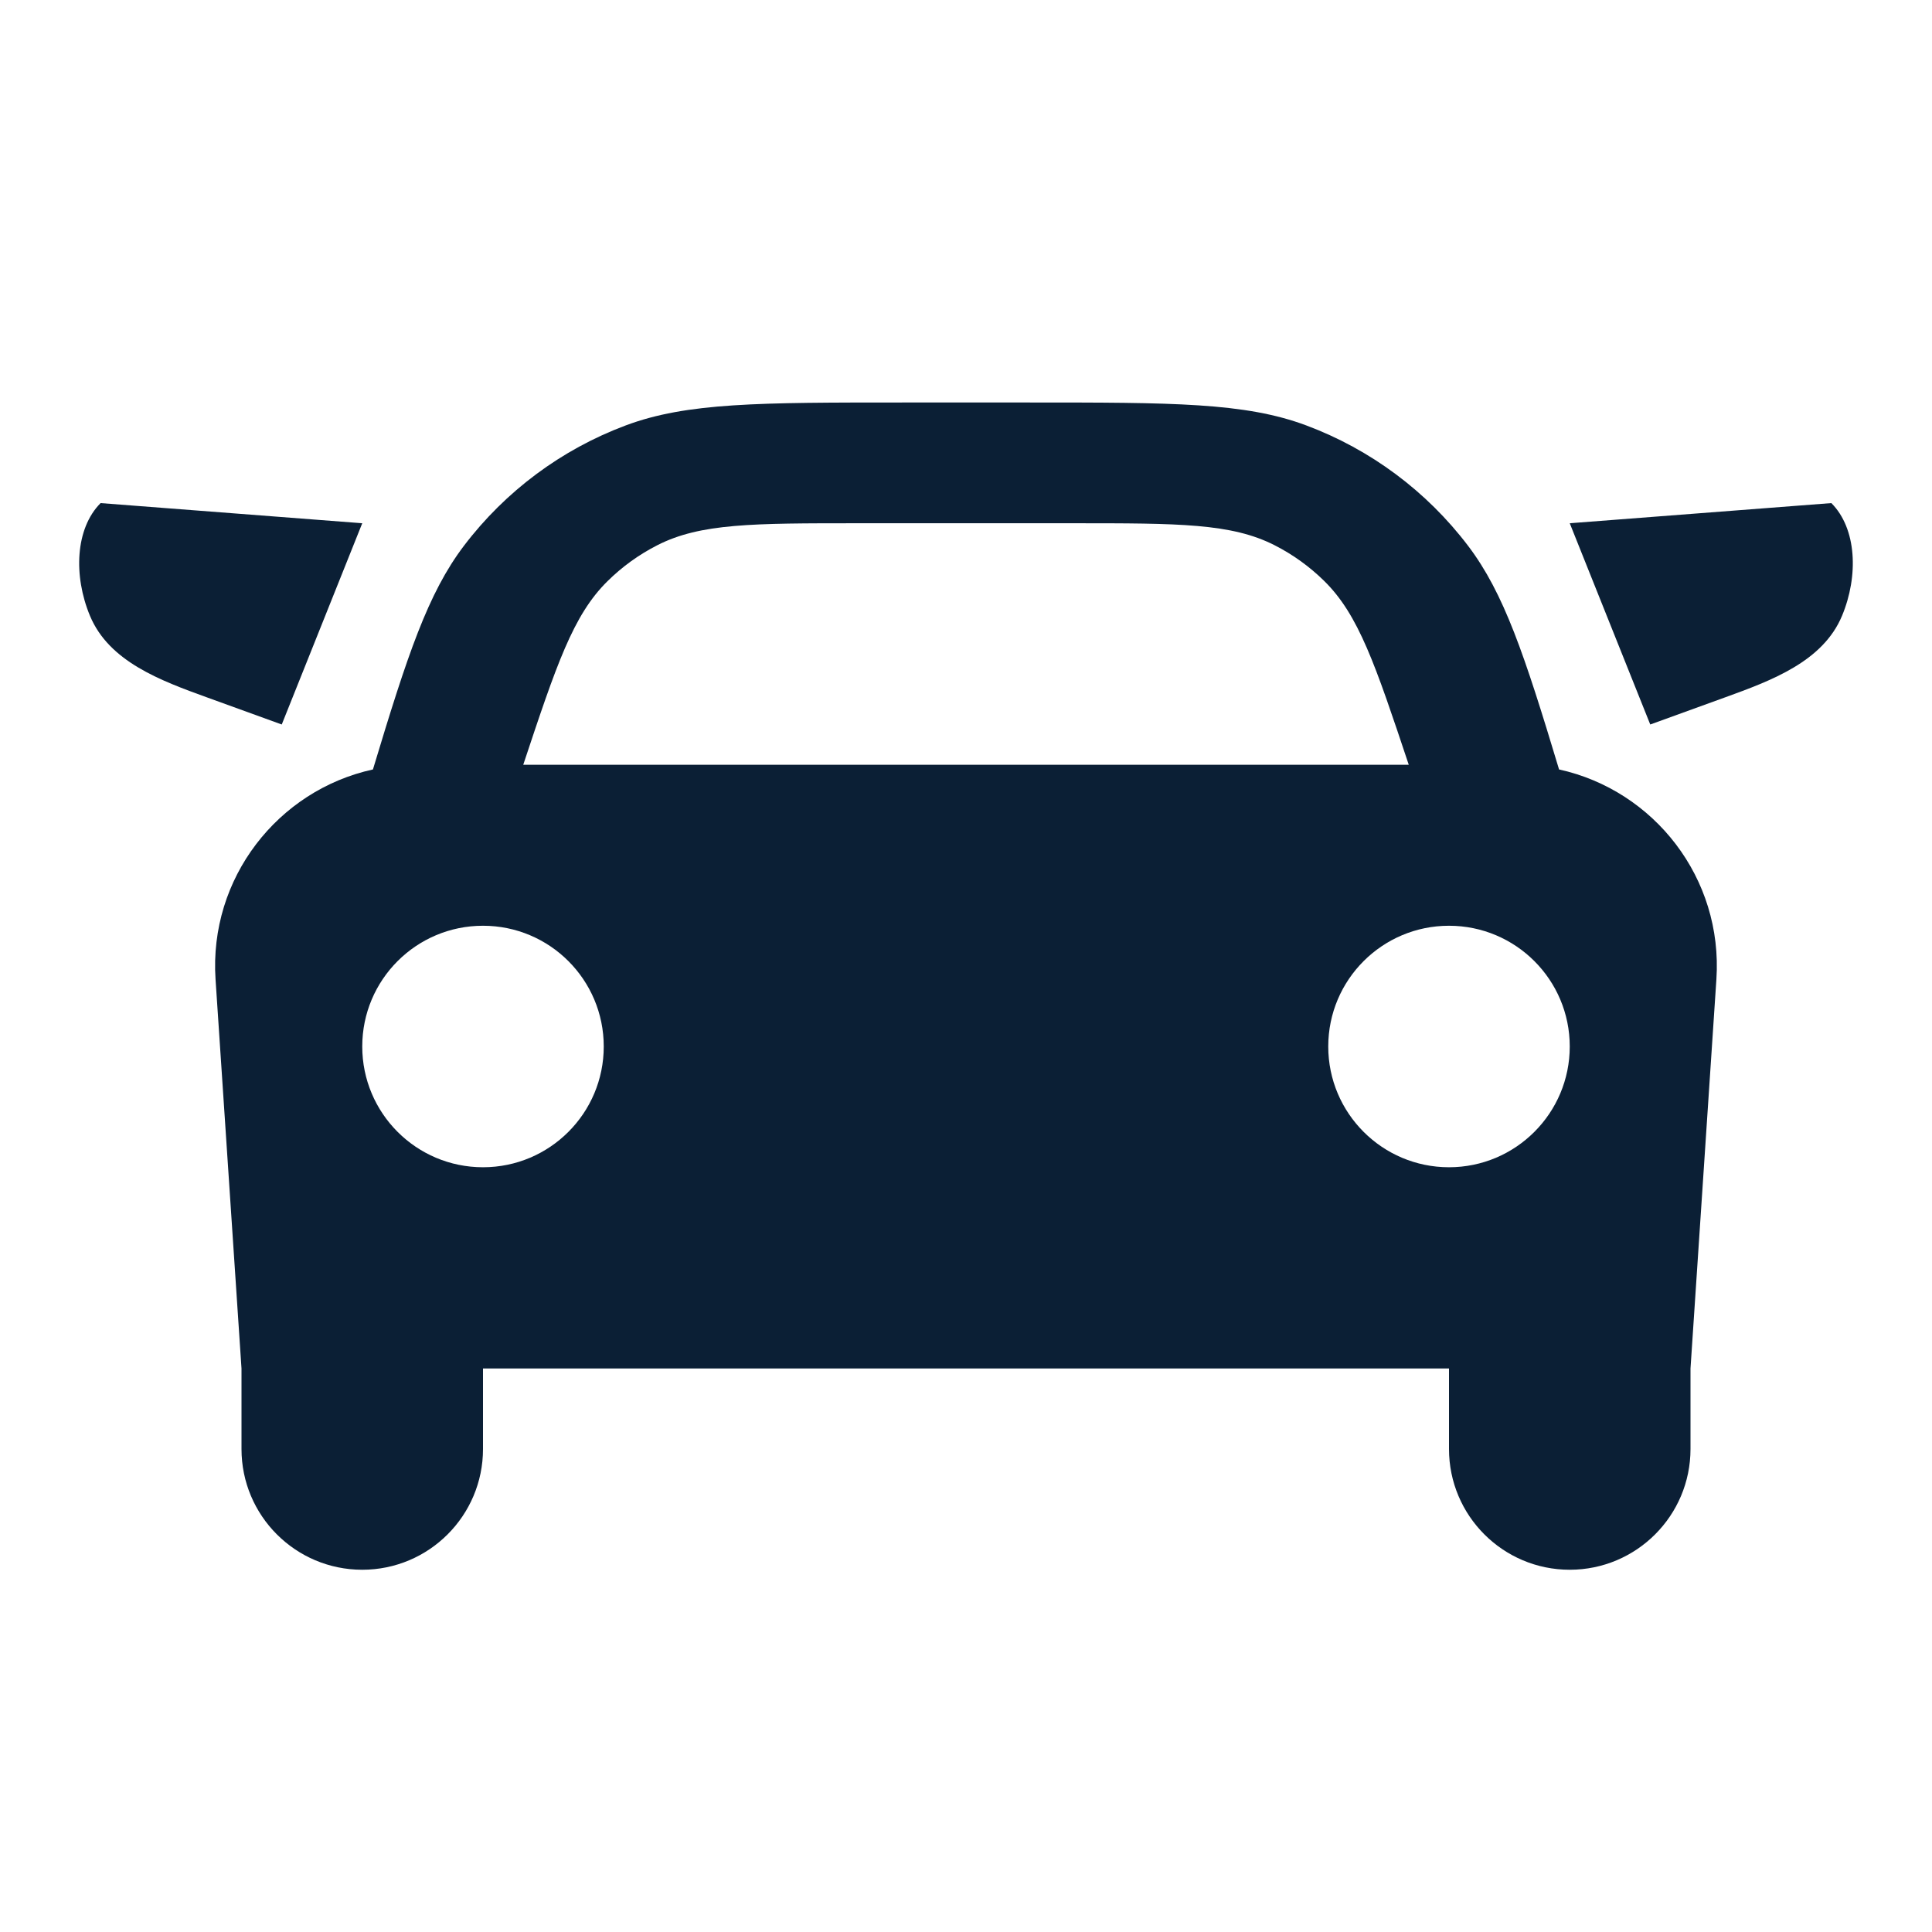 <svg width="30" height="30" viewBox="0 0 30 30" fill="none" xmlns="http://www.w3.org/2000/svg"><rect width="30" height="30" fill="none"/><path fill-rule="evenodd" clip-rule="evenodd" d="M24.209 11.948C25.684 12.272 26.757 13.636 26.652 15.208L26.25 21.25V22.5C26.25 23.535 25.41 24.375 24.375 24.375C23.339 24.375 22.5 23.535 22.5 22.5V21.25H7.5V22.5C7.5 23.535 6.66 24.375 5.625 24.375C4.589 24.375 3.75 23.535 3.75 22.5L3.75 21.25L3.347 15.208C3.242 13.635 4.316 12.271 5.791 11.948C6.328 10.166 6.645 9.212 7.204 8.475C7.848 7.627 8.719 6.979 9.716 6.606C10.668 6.25 11.787 6.25 14.025 6.25H15.975C18.213 6.25 19.332 6.25 20.284 6.606C21.281 6.979 22.152 7.627 22.796 8.475C23.355 9.212 23.672 10.166 24.209 11.948ZM9.432 9.026C8.898 9.552 8.64 10.326 8.125 11.875H21.875C21.357 10.323 21.098 9.547 20.561 9.02C20.335 8.798 20.076 8.611 19.793 8.467C19.123 8.125 18.305 8.125 16.669 8.125H13.325C11.693 8.125 10.877 8.125 10.209 8.465C9.922 8.611 9.66 8.8 9.432 9.026ZM22.5 18.125C23.535 18.125 24.375 17.285 24.375 16.25C24.375 15.214 23.535 14.375 22.5 14.375C21.465 14.375 20.625 15.214 20.625 16.25C20.625 17.285 21.465 18.125 22.5 18.125ZM7.5 18.125C8.536 18.125 9.375 17.285 9.375 16.25C9.375 15.214 8.536 14.375 7.5 14.375C6.464 14.375 5.625 15.214 5.625 16.25C5.625 17.285 6.464 18.125 7.5 18.125Z" fill="#0B1F35"/><path d="M1.562 7.812L5.625 8.125L4.375 11.25L3.214 10.829C2.49 10.567 1.693 10.273 1.397 9.562C1.139 8.943 1.168 8.207 1.562 7.812Z" fill="#0B1F35"/><path d="M28.437 7.812L24.375 8.125L25.625 11.25L26.786 10.829C27.509 10.567 28.306 10.273 28.603 9.562C28.861 8.943 28.832 8.207 28.437 7.812Z" fill="#0B1F35"/></svg>